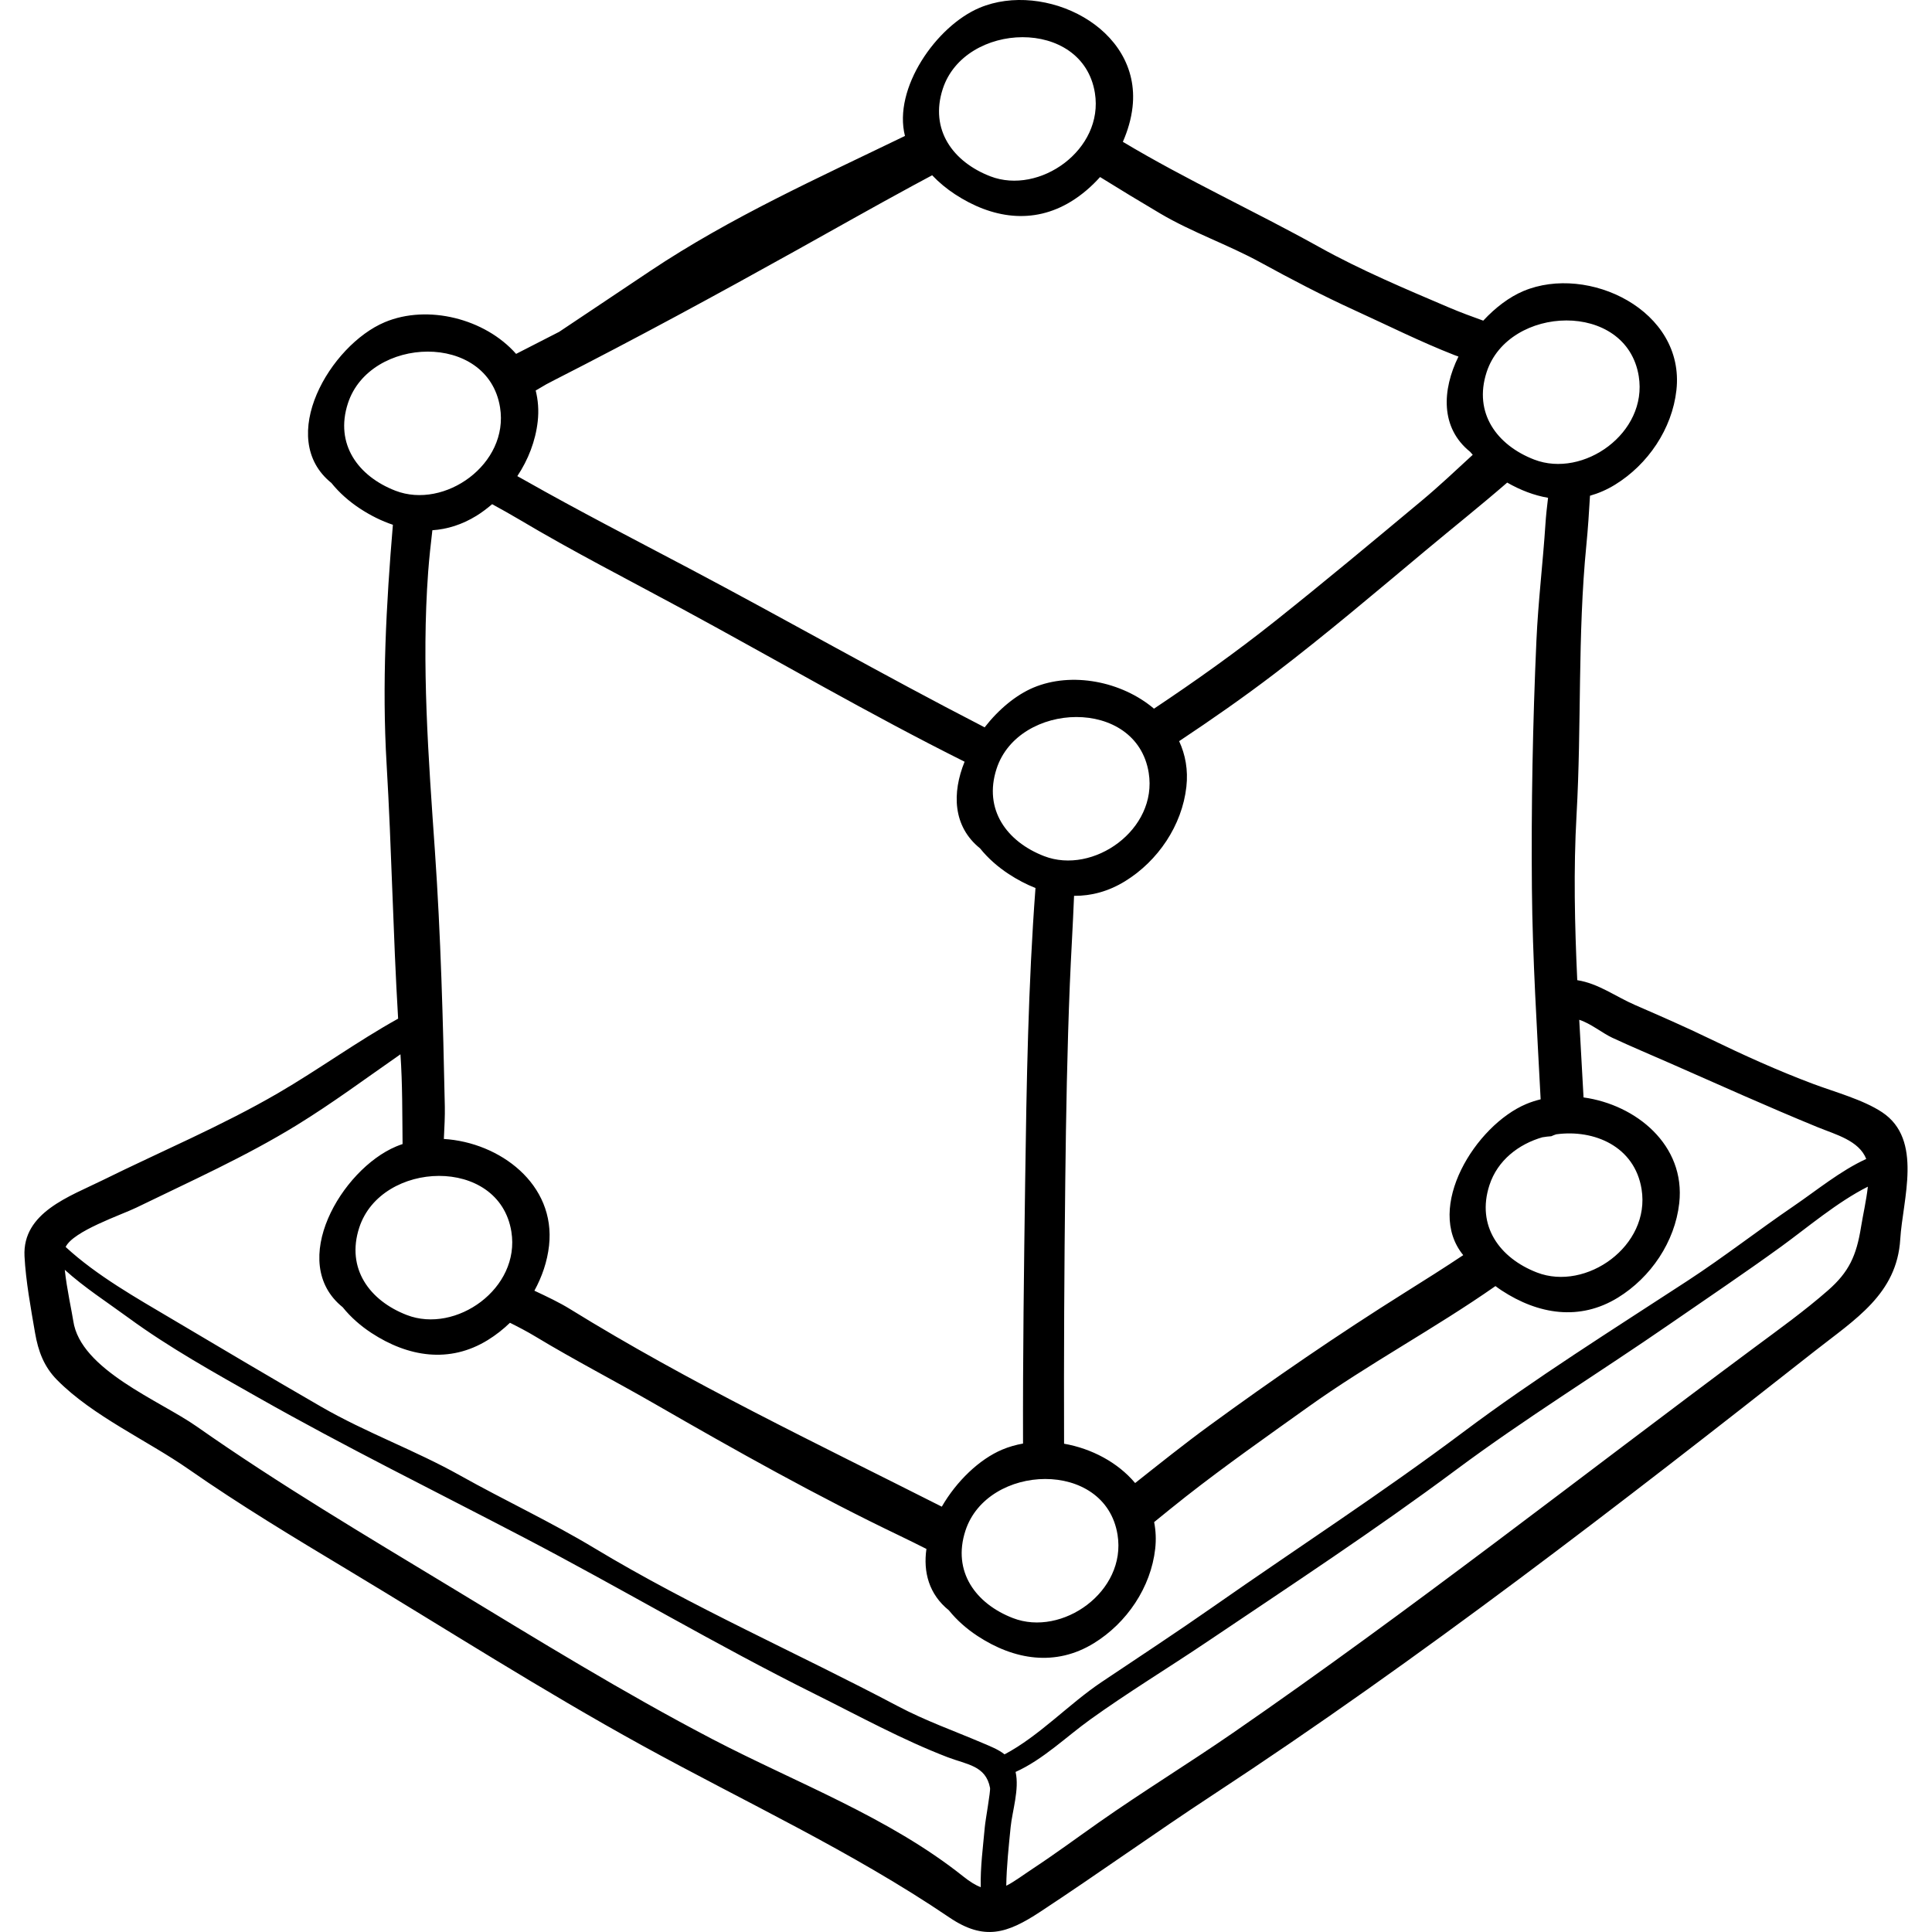 <?xml version="1.0" encoding="iso-8859-1"?>
<!-- Generator: Adobe Illustrator 19.0.0, SVG Export Plug-In . SVG Version: 6.00 Build 0)  -->
<svg version="1.1" id="Capa_1" xmlns="http://www.w3.org/2000/svg" xmlns:xlink="http://www.w3.org/1999/xlink" x="0px" y="0px"
	 viewBox="0 0 511.999 511.999" style="enable-background:new 0 0 511.999 511.999;" xml:space="preserve">
<g>
	<g>
		<path d="M498.782,294.758c-5.044-3.347-12.589-5.375-18.237-7.494c-9.438-3.542-18.447-7.627-27.517-12.022
			c-6.486-3.143-13.103-6.027-19.714-8.899c-5.274-2.291-9.676-5.696-15.326-6.587c-0.673-14.629-1.01-29.294-0.191-43.744
			c1.355-23.873,0.254-47.645,2.598-71.499c0.429-4.369,0.716-8.752,0.97-13.139c2.242-0.635,4.468-1.588,6.654-2.934
			c8.708-5.361,15.102-14.77,16.246-25.034c2.359-21.164-23.416-33.467-40.527-26.278c-3.722,1.564-7.44,4.362-10.664,7.85
			c-3.033-1.088-6.068-2.203-9.07-3.482c-11.467-4.887-23.401-9.907-34.286-15.965c-17.318-9.638-35.2-17.797-52.151-27.944
			c1.292-2.942,2.212-6.042,2.57-9.248c2.359-21.164-23.416-33.467-40.527-26.278c-11.502,4.833-22.997,21.402-19.785,33.967
			c-23.058,11.177-46.037,21.47-67.442,35.735c-8.097,5.396-16.13,10.817-24.193,16.175c-3.815,1.938-7.622,3.885-11.419,5.848
			c-8.22-9.335-23.422-13.182-34.801-8.401c-14.459,6.075-28.935,30.707-14.151,42.602c2.124,2.651,4.776,4.954,7.592,6.801
			c2.816,1.847,5.736,3.292,8.708,4.284c-1.77,21.095-2.924,42.252-1.665,63.452c1.333,22.43,1.708,45.01,3.053,67.433
			c-10.839,6.018-21.129,13.517-31.811,19.731c-14.977,8.712-30.963,15.402-46.474,23.066c-8.754,4.326-21.316,8.558-20.726,20.171
			c0.331,6.512,1.68,13.836,2.796,20.319c0.832,4.83,2.356,8.937,5.818,12.445c9.485,9.611,23.884,16.002,34.923,23.701
			c13.624,9.501,27.935,18.112,42.168,26.665c25.954,15.597,51.498,31.954,78.037,46.546c27.431,15.083,55.386,27.96,81.33,45.533
			c9.264,6.275,15.33,4.278,24.083-1.475c15.401-10.124,30.362-20.885,45.778-31c55.057-36.126,107.759-76.891,159.461-117.582
			c10.712-8.431,21.817-15.138,22.695-29.674C504.221,317.88,509.708,302.009,498.782,294.758z M435.035,315.146
			c2.425,15.041-14.693,27.118-27.722,22.083c-9.847-3.806-16.128-12.309-12.591-23.168c2.14-6.57,7.735-10.875,14.107-12.697
			c0.001,0.006,0.001,0.012,0.001,0.018c0.754-0.13,1.513-0.223,2.273-0.267c0.423-0.217,0.872-0.349,1.312-0.511
			C422.473,299.233,433.206,303.798,435.035,315.146z M387.773,332.624c-5.066,3.382-10.228,6.628-15.412,9.881
			c-17.749,11.137-34.951,22.945-51.872,35.301c-6.697,4.891-13.164,10.072-19.666,15.215c-4.594-5.474-11.553-9.145-18.833-10.422
			c-0.077-23.252,0.046-46.494,0.318-69.781c0.202-17.326,0.504-34.648,1.206-51.963c0.314-7.744,0.813-15.592,1.121-23.448
			c4.55,0.034,9.113-1.162,13.52-3.876c8.708-5.361,15.102-14.771,16.246-25.034c0.496-4.455-0.265-8.511-1.918-12.081
			c8.591-5.715,17.064-11.613,25.257-17.865c13.692-10.448,26.832-21.614,40.047-32.652c7.081-5.915,14.502-11.825,21.635-18.007
			c3.505,2.003,7.144,3.399,10.827,4.032c-0.289,2.379-0.545,4.692-0.686,6.859c-0.675,10.366-1.935,20.646-2.4,31.042
			c-0.97,21.678-1.392,43.897-1.194,65.587c0.169,18.57,1.355,37.317,2.318,55.918c-1.3,0.319-2.572,0.722-3.796,1.236
			C390.996,298.236,377.496,320.067,387.773,332.624z M296.162,406.728c2.425,15.041-14.693,27.118-27.721,22.083
			c-9.849-3.807-16.13-12.31-12.592-23.169C261.66,387.802,292.918,386.601,296.162,406.728z M276.698,226.881
			c-9.849-3.807-16.13-12.31-12.592-23.169c5.812-17.839,37.07-19.041,40.314,1.086
			C306.845,219.839,289.726,231.916,276.698,226.881z M393.972,98.619c5.811-17.839,37.069-19.041,40.314,1.086
			c2.425,15.041-14.694,27.118-27.722,22.083C396.715,117.981,390.434,109.478,393.972,98.619z M249.844,23.553
			c5.811-17.84,37.069-19.042,40.314,1.085c2.425,15.041-14.694,27.118-27.722,22.083C252.587,42.915,246.306,34.411,249.844,23.553
			z M141.963,103.49c0.934-0.55,1.881-1.087,2.812-1.648c0.739-0.38,1.468-0.777,2.209-1.154
			c21.557-10.98,42.851-22.535,63.982-34.306c10.279-5.726,20.52-11.529,30.862-17.139c1.69-0.917,3.436-1.848,5.201-2.795
			c1.803,1.906,3.862,3.596,6.023,5.014c9.733,6.385,20.701,8.152,30.84,1.91c2.838-1.747,5.393-3.958,7.637-6.454
			c5.265,3.278,10.578,6.487,15.887,9.63c8.503,5.034,17.946,8.245,26.622,12.997c8.251,4.519,16.396,8.776,24.962,12.688
			c8.784,4.011,17.431,8.347,26.432,11.866c0.355,0.139,0.717,0.259,1.074,0.392c-4.358,8.863-4.828,18.872,3.082,25.236
			c0.221,0.276,0.47,0.531,0.702,0.799c-4.482,4.128-8.904,8.309-13.449,12.099c-12.899,10.755-25.801,21.527-38.945,31.984
			c-10.306,8.199-21.098,15.871-32.08,23.196c-8.565-7.251-21.781-9.855-31.941-5.587c-4.636,1.948-9.269,5.808-12.943,10.54
			c-0.218-0.114-0.451-0.245-0.664-0.355c-26.101-13.437-51.726-28.073-77.704-41.805c-14.58-7.706-29.244-15.238-43.592-23.373
			c-0.629-0.356-1.253-0.697-1.88-1.046c2.893-4.346,4.829-9.321,5.408-14.52C142.823,108.758,142.602,106.031,141.963,103.49z
			 M137.626,137.688c14.17,8.441,28.859,15.927,43.356,23.778c24.77,13.413,49.408,27.801,74.645,40.394
			c-3.356,8.259-3.143,17.137,4.097,22.963c2.124,2.651,4.776,4.954,7.592,6.801c2.306,1.512,4.682,2.756,7.099,3.705
			c-1.941,25.776-2.372,51.895-2.732,77.491c-0.328,23.271-0.636,46.497-0.568,69.734c-1.896,0.339-3.744,0.86-5.497,1.597
			c-6.064,2.548-12.123,8.364-16.033,15.132c-33.171-16.775-66.929-32.845-98.575-52.404c-2.711-1.676-5.984-3.236-9.392-4.83
			c2.028-3.697,3.415-7.737,3.884-11.941c1.818-16.329-13.105-27.371-27.876-28.271c0.156-3.142,0.307-6.089,0.256-8.598
			c-0.464-22.527-1.073-45.351-2.634-67.839c-1.697-24.443-3.579-49.325-1.78-73.834c0.271-3.689,0.684-7.369,1.114-11.046
			c3.934-0.264,7.861-1.478,11.671-3.823c1.47-0.905,2.843-1.962,4.167-3.083C132.866,134.96,135.297,136.3,137.626,137.688z
			 M107.798,348.489c-9.849-3.807-16.13-12.31-12.592-23.169c5.812-17.839,37.07-19.041,40.314,1.086
			C137.945,341.447,120.826,353.524,107.798,348.489z M104.796,130.045c-9.849-3.806-16.13-12.31-12.592-23.168
			c5.812-17.84,37.07-19.042,40.314,1.085C134.943,123.003,117.824,135.08,104.796,130.045z M260.982,484.188
			c-0.469,5.28-1.208,10.637-1.072,15.95c-1.358-0.538-2.848-1.435-4.593-2.827c-19.754-15.76-44.372-24.857-66.571-36.445
			c-23.489-12.261-46.307-26.337-68.963-40.062c-22.774-13.796-45.854-27.472-67.656-42.772c-9.786-6.868-30.82-15.009-32.711-27.98
			c-0.325-2.23-1.728-8.544-2.249-13.539c5.206,4.71,11.058,8.459,16.976,12.788c10.713,7.837,22.681,14.476,34.238,21.026
			c23.202,13.151,46.88,24.813,70.499,37.155c25.881,13.524,50.911,28.446,77.073,41.454c11.546,5.741,23.101,12.101,35.141,16.73
			c5.141,1.977,10.148,2.211,11.273,8.126C262.541,474.698,261.156,482.23,260.982,484.188z M260.398,461.92
			c-7.575-3.233-15.135-5.892-22.449-9.76c-26.7-14.121-54.488-26.248-80.378-41.857c-11.593-6.989-23.87-12.693-35.653-19.295
			c-11.943-6.693-24.901-11.332-36.821-18.22c-13.178-7.615-26.288-15.378-39.384-23.15c-9.479-5.625-20.073-11.567-28.318-19.179
			c2.025-4.233,14.766-8.494,18.715-10.418c14.362-6.999,28.904-13.49,42.543-21.873c9.47-5.821,18.376-12.45,27.471-18.767
			c0.549,7.932,0.472,15.858,0.561,23.785c-0.579,0.195-1.151,0.407-1.713,0.643c-14.459,6.075-28.935,30.707-14.152,42.602
			c2.124,2.651,4.776,4.954,7.592,6.801c9.733,6.385,20.701,8.152,30.84,1.909c2.117-1.304,4.091-2.855,5.893-4.591
			c2.304,1.151,4.569,2.33,6.714,3.626c10.475,6.328,21.286,11.893,31.895,18.004c21.213,12.217,42.81,24.349,64.896,34.912
			c2.259,1.08,4.552,2.232,6.861,3.391c-0.875,6.099,0.65,12.004,5.952,16.27c2.124,2.651,4.776,4.954,7.592,6.801
			c9.733,6.385,20.701,8.152,30.84,1.909c8.708-5.361,15.102-14.77,16.246-25.034c0.277-2.481,0.153-4.835-0.284-7.055
			c2.811-2.284,5.61-4.572,8.417-6.773c10.544-8.268,21.507-15.952,32.402-23.743c15.961-11.415,33.536-20.769,49.633-32.032
			c0.534,0.394,1.07,0.786,1.62,1.146c9.733,6.385,20.701,8.152,30.84,1.91c8.708-5.361,15.102-14.771,16.246-25.034
			c1.716-15.399-11.463-26.098-25.361-28.019c-0.361-6.817-0.766-13.683-1.141-20.571c2.957,0.919,6.143,3.541,8.742,4.75
			c5.08,2.362,10.264,4.538,15.396,6.792c13.043,5.729,25.838,11.511,39.009,16.904c4.826,1.976,10.972,3.525,12.91,8.429
			c-6.82,3.119-13.178,8.363-19.237,12.495c-9.486,6.472-18.493,13.504-28.112,19.786c-19.877,12.981-40.508,25.9-59.475,40.121
			c-21.527,16.14-44.082,30.767-66.123,46.182c-9.803,6.856-19.806,13.42-29.743,20.078c-8.609,5.768-16.468,14.267-25.665,19.128
			C264.561,463.608,262.489,462.812,260.398,461.92z M493.196,325.147c-1.225,7.631-3.186,11.927-8.747,16.804
			c-6.191,5.429-13.027,10.334-19.634,15.241c-45.954,34.13-90.871,69.469-138.038,102.02c-11.726,8.093-23.87,15.531-35.532,23.72
			c-5.764,4.048-11.442,8.252-17.322,12.131c-2.941,1.941-5.175,3.648-7.252,4.676c0.076-5.104,0.661-10.527,1.161-15.552
			c0.415-4.181,2.36-10.062,1.307-14.608c7.29-3.28,13.389-9.297,19.817-13.914c9.994-7.179,20.592-13.609,30.802-20.483
			c22.152-14.917,44.651-29.684,66.078-45.635c18.381-13.684,37.969-25.727,56.838-38.768c9.828-6.793,19.659-13.393,29.335-20.406
			c6.724-4.873,14.932-11.859,22.991-15.89C494.595,318.124,493.694,322.04,493.196,325.147z"/>
	</g>
</g>
<g>
</g>
<g>
</g>
<g>
</g>
<g>
</g>
<g>
</g>
<g>
</g>
<g>
</g>
<g>
</g>
<g>
</g>
<g>
</g>
<g>
</g>
<g>
</g>
<g>
</g>
<g>
</g>
<g>
</g>
</svg>
